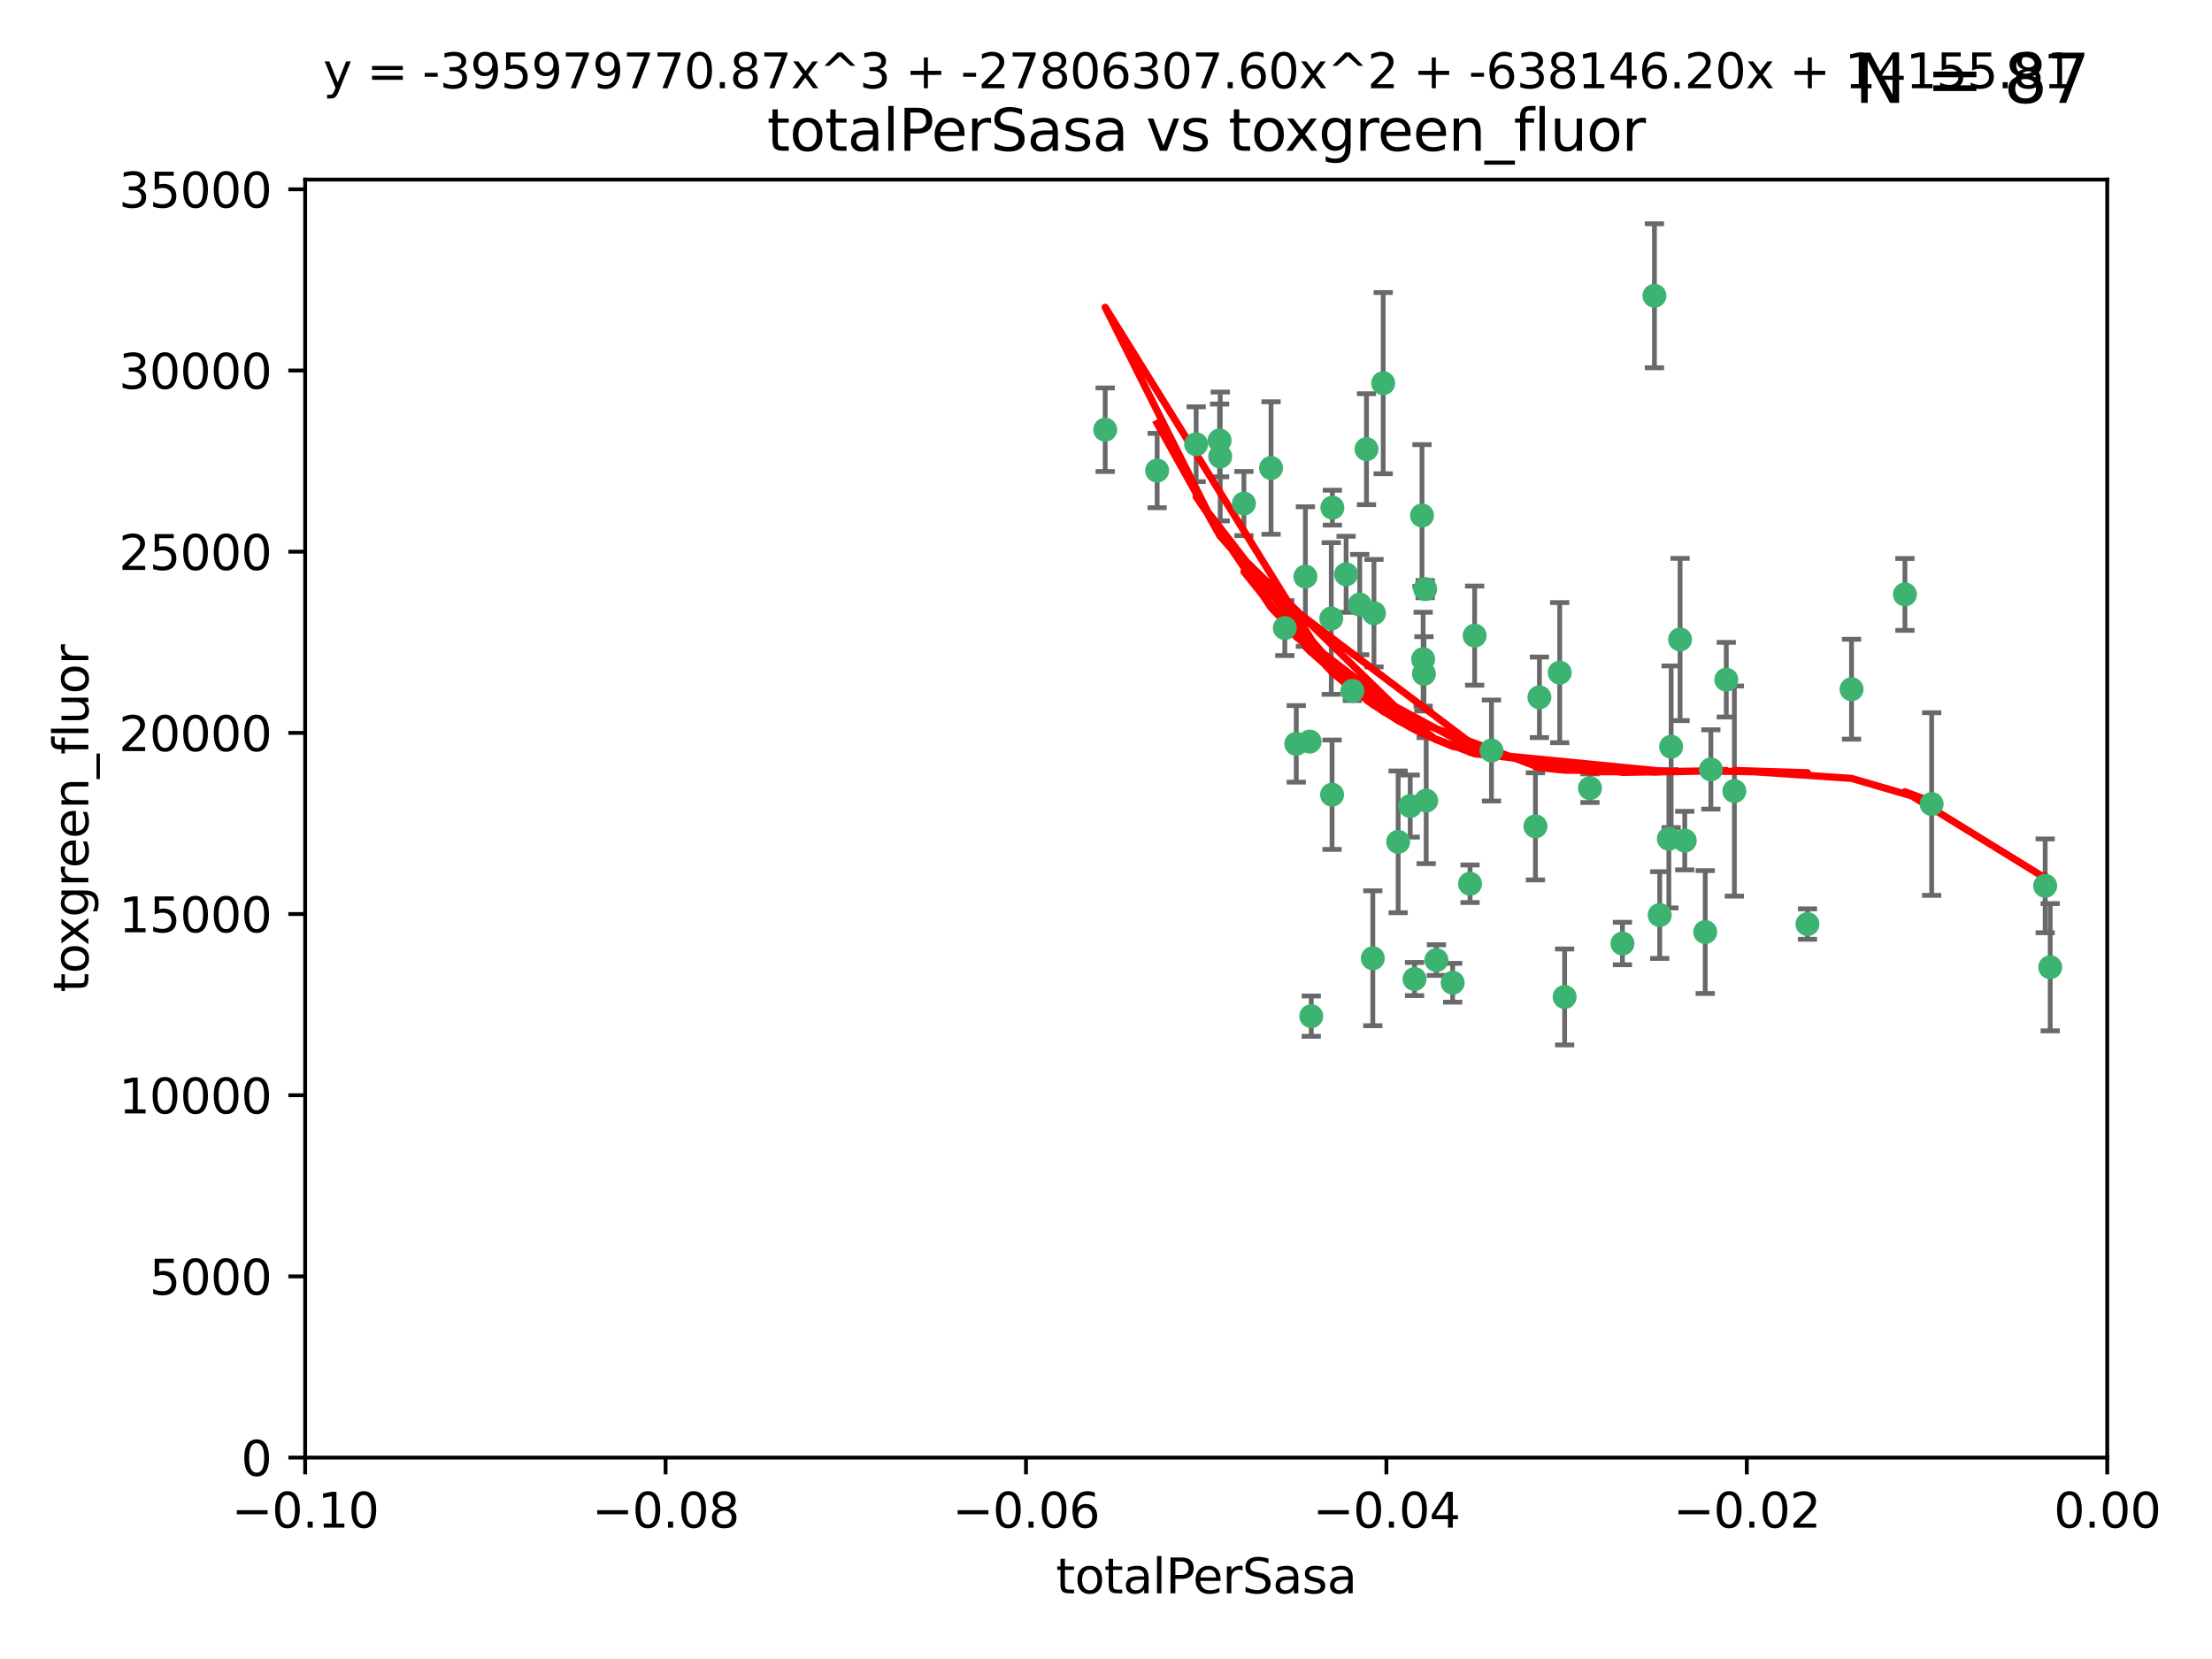 <?xml version="1.0" encoding="utf-8" standalone="no"?>
<!DOCTYPE svg PUBLIC "-//W3C//DTD SVG 1.1//EN"
  "http://www.w3.org/Graphics/SVG/1.1/DTD/svg11.dtd">
<svg xmlns:xlink="http://www.w3.org/1999/xlink" width="460.8pt" height="345.6pt" viewBox="0 0 460.8 345.6" xmlns="http://www.w3.org/2000/svg" version="1.1">
 <defs>
  <style type="text/css">*{stroke-linejoin: round; stroke-linecap: butt}</style>
 </defs>
 <g id="figure_1">
  <g id="patch_1">
   <path d="M 0 345.6 
L 460.8 345.6 
L 460.8 0 
L 0 0 
z
" style="fill: #ffffff"/>
  </g>
  <g id="axes_1">
   <g id="patch_2">
    <path d="M 63.571 303.64 
L 438.975 303.64 
L 438.975 37.411 
L 63.571 37.411 
z
" style="fill: #ffffff"/>
   </g>
   <g id="PathCollection_1">
    <defs>
     <path id="m2a0dd69380" d="M 0 1.118 
C 0.297 1.118 0.581 1 0.791 0.791 
C 1 0.581 1.118 0.297 1.118 0 
C 1.118 -0.297 1 -0.581 0.791 -0.791 
C 0.581 -1 0.297 -1.118 0 -1.118 
C -0.297 -1.118 -0.581 -1 -0.791 -0.791 
C -1 -0.581 -1.118 -0.297 -1.118 0 
C -1.118 0.297 -1 0.581 -0.791 0.791 
C -0.581 1 -0.297 1.118 0 1.118 
z
" style="stroke: #3cb371"/>
    </defs>
    <g clip-path="url(#pec5d170baa)">
     <use xlink:href="#m2a0dd69380" x="241.055" y="98.026" style="fill: #3cb371; stroke: #3cb371"/>
     <use xlink:href="#m2a0dd69380" x="254.195" y="95.094" style="fill: #3cb371; stroke: #3cb371"/>
     <use xlink:href="#m2a0dd69380" x="230.231" y="89.516" style="fill: #3cb371; stroke: #3cb371"/>
     <use xlink:href="#m2a0dd69380" x="277.33" y="128.839" style="fill: #3cb371; stroke: #3cb371"/>
     <use xlink:href="#m2a0dd69380" x="296.465" y="137.321" style="fill: #3cb371; stroke: #3cb371"/>
     <use xlink:href="#m2a0dd69380" x="254.064" y="91.754" style="fill: #3cb371; stroke: #3cb371"/>
     <use xlink:href="#m2a0dd69380" x="283.258" y="125.947" style="fill: #3cb371; stroke: #3cb371"/>
     <use xlink:href="#m2a0dd69380" x="272.826" y="154.483" style="fill: #3cb371; stroke: #3cb371"/>
     <use xlink:href="#m2a0dd69380" x="296.232" y="107.386" style="fill: #3cb371; stroke: #3cb371"/>
     <use xlink:href="#m2a0dd69380" x="280.418" y="119.635" style="fill: #3cb371; stroke: #3cb371"/>
     <use xlink:href="#m2a0dd69380" x="288.148" y="79.819" style="fill: #3cb371; stroke: #3cb371"/>
     <use xlink:href="#m2a0dd69380" x="296.891" y="122.72" style="fill: #3cb371; stroke: #3cb371"/>
     <use xlink:href="#m2a0dd69380" x="294.679" y="203.953" style="fill: #3cb371; stroke: #3cb371"/>
     <use xlink:href="#m2a0dd69380" x="270.035" y="154.954" style="fill: #3cb371; stroke: #3cb371"/>
     <use xlink:href="#m2a0dd69380" x="259.128" y="104.896" style="fill: #3cb371; stroke: #3cb371"/>
     <use xlink:href="#m2a0dd69380" x="310.702" y="156.348" style="fill: #3cb371; stroke: #3cb371"/>
     <use xlink:href="#m2a0dd69380" x="277.556" y="105.756" style="fill: #3cb371; stroke: #3cb371"/>
     <use xlink:href="#m2a0dd69380" x="264.783" y="97.498" style="fill: #3cb371; stroke: #3cb371"/>
     <use xlink:href="#m2a0dd69380" x="249.18" y="92.545" style="fill: #3cb371; stroke: #3cb371"/>
     <use xlink:href="#m2a0dd69380" x="277.493" y="165.548" style="fill: #3cb371; stroke: #3cb371"/>
     <use xlink:href="#m2a0dd69380" x="281.728" y="143.916" style="fill: #3cb371; stroke: #3cb371"/>
     <use xlink:href="#m2a0dd69380" x="271.942" y="120.108" style="fill: #3cb371; stroke: #3cb371"/>
     <use xlink:href="#m2a0dd69380" x="273.159" y="211.686" style="fill: #3cb371; stroke: #3cb371"/>
     <use xlink:href="#m2a0dd69380" x="299.229" y="200.005" style="fill: #3cb371; stroke: #3cb371"/>
     <use xlink:href="#m2a0dd69380" x="267.65" y="130.84" style="fill: #3cb371; stroke: #3cb371"/>
     <use xlink:href="#m2a0dd69380" x="285.983" y="199.62" style="fill: #3cb371; stroke: #3cb371"/>
     <use xlink:href="#m2a0dd69380" x="291.26" y="175.376" style="fill: #3cb371; stroke: #3cb371"/>
     <use xlink:href="#m2a0dd69380" x="296.63" y="140.37" style="fill: #3cb371; stroke: #3cb371"/>
     <use xlink:href="#m2a0dd69380" x="293.774" y="167.916" style="fill: #3cb371; stroke: #3cb371"/>
     <use xlink:href="#m2a0dd69380" x="284.666" y="93.572" style="fill: #3cb371; stroke: #3cb371"/>
     <use xlink:href="#m2a0dd69380" x="286.223" y="127.738" style="fill: #3cb371; stroke: #3cb371"/>
     <use xlink:href="#m2a0dd69380" x="320.689" y="145.262" style="fill: #3cb371; stroke: #3cb371"/>
     <use xlink:href="#m2a0dd69380" x="324.917" y="140.122" style="fill: #3cb371; stroke: #3cb371"/>
     <use xlink:href="#m2a0dd69380" x="344.65" y="61.614" style="fill: #3cb371; stroke: #3cb371"/>
     <use xlink:href="#m2a0dd69380" x="345.749" y="190.622" style="fill: #3cb371; stroke: #3cb371"/>
     <use xlink:href="#m2a0dd69380" x="307.195" y="132.411" style="fill: #3cb371; stroke: #3cb371"/>
     <use xlink:href="#m2a0dd69380" x="297.102" y="166.79" style="fill: #3cb371; stroke: #3cb371"/>
     <use xlink:href="#m2a0dd69380" x="302.616" y="204.723" style="fill: #3cb371; stroke: #3cb371"/>
     <use xlink:href="#m2a0dd69380" x="331.219" y="164.19" style="fill: #3cb371; stroke: #3cb371"/>
     <use xlink:href="#m2a0dd69380" x="348.13" y="155.561" style="fill: #3cb371; stroke: #3cb371"/>
     <use xlink:href="#m2a0dd69380" x="319.86" y="172.143" style="fill: #3cb371; stroke: #3cb371"/>
     <use xlink:href="#m2a0dd69380" x="325.941" y="207.684" style="fill: #3cb371; stroke: #3cb371"/>
     <use xlink:href="#m2a0dd69380" x="349.991" y="133.213" style="fill: #3cb371; stroke: #3cb371"/>
     <use xlink:href="#m2a0dd69380" x="356.402" y="160.289" style="fill: #3cb371; stroke: #3cb371"/>
     <use xlink:href="#m2a0dd69380" x="337.988" y="196.552" style="fill: #3cb371; stroke: #3cb371"/>
     <use xlink:href="#m2a0dd69380" x="306.235" y="184.103" style="fill: #3cb371; stroke: #3cb371"/>
     <use xlink:href="#m2a0dd69380" x="347.654" y="174.728" style="fill: #3cb371; stroke: #3cb371"/>
     <use xlink:href="#m2a0dd69380" x="359.619" y="141.593" style="fill: #3cb371; stroke: #3cb371"/>
     <use xlink:href="#m2a0dd69380" x="350.965" y="175.112" style="fill: #3cb371; stroke: #3cb371"/>
     <use xlink:href="#m2a0dd69380" x="355.23" y="194.16" style="fill: #3cb371; stroke: #3cb371"/>
     <use xlink:href="#m2a0dd69380" x="376.526" y="192.502" style="fill: #3cb371; stroke: #3cb371"/>
     <use xlink:href="#m2a0dd69380" x="361.301" y="164.794" style="fill: #3cb371; stroke: #3cb371"/>
     <use xlink:href="#m2a0dd69380" x="385.708" y="143.576" style="fill: #3cb371; stroke: #3cb371"/>
     <use xlink:href="#m2a0dd69380" x="402.401" y="167.495" style="fill: #3cb371; stroke: #3cb371"/>
     <use xlink:href="#m2a0dd69380" x="396.83" y="123.828" style="fill: #3cb371; stroke: #3cb371"/>
     <use xlink:href="#m2a0dd69380" x="427.094" y="201.488" style="fill: #3cb371; stroke: #3cb371"/>
     <use xlink:href="#m2a0dd69380" x="426.049" y="184.534" style="fill: #3cb371; stroke: #3cb371"/>
    </g>
   </g>
   <g id="matplotlib.axis_1">
    <g id="xtick_1">
     <g id="line2d_1">
      <defs>
       <path id="m9adbfebfef" d="M 0 0 
L 0 3.5 
" style="stroke: #000000; stroke-width: 0.8"/>
      </defs>
      <g>
       <use xlink:href="#m9adbfebfef" x="63.571" y="303.64" style="stroke: #000000; stroke-width: 0.8"/>
      </g>
     </g>
     <g id="text_1">
      <!-- −0.10 -->
      <g transform="translate(48.249 318.238)scale(0.1 -0.1)">
       <defs>
        <path id="DejaVuSans-2212" d="M 678 2272 
L 4684 2272 
L 4684 1741 
L 678 1741 
L 678 2272 
z
" transform="scale(0.016)"/>
        <path id="DejaVuSans-30" d="M 2034 4250 
Q 1547 4250 1301 3770 
Q 1056 3291 1056 2328 
Q 1056 1369 1301 889 
Q 1547 409 2034 409 
Q 2525 409 2770 889 
Q 3016 1369 3016 2328 
Q 3016 3291 2770 3770 
Q 2525 4250 2034 4250 
z
M 2034 4750 
Q 2819 4750 3233 4129 
Q 3647 3509 3647 2328 
Q 3647 1150 3233 529 
Q 2819 -91 2034 -91 
Q 1250 -91 836 529 
Q 422 1150 422 2328 
Q 422 3509 836 4129 
Q 1250 4750 2034 4750 
z
" transform="scale(0.016)"/>
        <path id="DejaVuSans-2e" d="M 684 794 
L 1344 794 
L 1344 0 
L 684 0 
L 684 794 
z
" transform="scale(0.016)"/>
        <path id="DejaVuSans-31" d="M 794 531 
L 1825 531 
L 1825 4091 
L 703 3866 
L 703 4441 
L 1819 4666 
L 2450 4666 
L 2450 531 
L 3481 531 
L 3481 0 
L 794 0 
L 794 531 
z
" transform="scale(0.016)"/>
       </defs>
       <use xlink:href="#DejaVuSans-2212"/>
       <use xlink:href="#DejaVuSans-30" x="83.789"/>
       <use xlink:href="#DejaVuSans-2e" x="147.412"/>
       <use xlink:href="#DejaVuSans-31" x="179.199"/>
       <use xlink:href="#DejaVuSans-30" x="242.822"/>
      </g>
     </g>
    </g>
    <g id="xtick_2">
     <g id="line2d_2">
      <g>
       <use xlink:href="#m9adbfebfef" x="138.652" y="303.64" style="stroke: #000000; stroke-width: 0.8"/>
      </g>
     </g>
     <g id="text_2">
      <!-- −0.08 -->
      <g transform="translate(123.329 318.238)scale(0.1 -0.1)">
       <defs>
        <path id="DejaVuSans-38" d="M 2034 2216 
Q 1584 2216 1326 1975 
Q 1069 1734 1069 1313 
Q 1069 891 1326 650 
Q 1584 409 2034 409 
Q 2484 409 2743 651 
Q 3003 894 3003 1313 
Q 3003 1734 2745 1975 
Q 2488 2216 2034 2216 
z
M 1403 2484 
Q 997 2584 770 2862 
Q 544 3141 544 3541 
Q 544 4100 942 4425 
Q 1341 4750 2034 4750 
Q 2731 4750 3128 4425 
Q 3525 4100 3525 3541 
Q 3525 3141 3298 2862 
Q 3072 2584 2669 2484 
Q 3125 2378 3379 2068 
Q 3634 1759 3634 1313 
Q 3634 634 3220 271 
Q 2806 -91 2034 -91 
Q 1263 -91 848 271 
Q 434 634 434 1313 
Q 434 1759 690 2068 
Q 947 2378 1403 2484 
z
M 1172 3481 
Q 1172 3119 1398 2916 
Q 1625 2713 2034 2713 
Q 2441 2713 2670 2916 
Q 2900 3119 2900 3481 
Q 2900 3844 2670 4047 
Q 2441 4250 2034 4250 
Q 1625 4250 1398 4047 
Q 1172 3844 1172 3481 
z
" transform="scale(0.016)"/>
       </defs>
       <use xlink:href="#DejaVuSans-2212"/>
       <use xlink:href="#DejaVuSans-30" x="83.789"/>
       <use xlink:href="#DejaVuSans-2e" x="147.412"/>
       <use xlink:href="#DejaVuSans-30" x="179.199"/>
       <use xlink:href="#DejaVuSans-38" x="242.822"/>
      </g>
     </g>
    </g>
    <g id="xtick_3">
     <g id="line2d_3">
      <g>
       <use xlink:href="#m9adbfebfef" x="213.733" y="303.64" style="stroke: #000000; stroke-width: 0.8"/>
      </g>
     </g>
     <g id="text_3">
      <!-- −0.06 -->
      <g transform="translate(198.41 318.238)scale(0.1 -0.1)">
       <defs>
        <path id="DejaVuSans-36" d="M 2113 2584 
Q 1688 2584 1439 2293 
Q 1191 2003 1191 1497 
Q 1191 994 1439 701 
Q 1688 409 2113 409 
Q 2538 409 2786 701 
Q 3034 994 3034 1497 
Q 3034 2003 2786 2293 
Q 2538 2584 2113 2584 
z
M 3366 4563 
L 3366 3988 
Q 3128 4100 2886 4159 
Q 2644 4219 2406 4219 
Q 1781 4219 1451 3797 
Q 1122 3375 1075 2522 
Q 1259 2794 1537 2939 
Q 1816 3084 2150 3084 
Q 2853 3084 3261 2657 
Q 3669 2231 3669 1497 
Q 3669 778 3244 343 
Q 2819 -91 2113 -91 
Q 1303 -91 875 529 
Q 447 1150 447 2328 
Q 447 3434 972 4092 
Q 1497 4750 2381 4750 
Q 2619 4750 2861 4703 
Q 3103 4656 3366 4563 
z
" transform="scale(0.016)"/>
       </defs>
       <use xlink:href="#DejaVuSans-2212"/>
       <use xlink:href="#DejaVuSans-30" x="83.789"/>
       <use xlink:href="#DejaVuSans-2e" x="147.412"/>
       <use xlink:href="#DejaVuSans-30" x="179.199"/>
       <use xlink:href="#DejaVuSans-36" x="242.822"/>
      </g>
     </g>
    </g>
    <g id="xtick_4">
     <g id="line2d_4">
      <g>
       <use xlink:href="#m9adbfebfef" x="288.813" y="303.64" style="stroke: #000000; stroke-width: 0.8"/>
      </g>
     </g>
     <g id="text_4">
      <!-- −0.04 -->
      <g transform="translate(273.491 318.238)scale(0.1 -0.1)">
       <defs>
        <path id="DejaVuSans-34" d="M 2419 4116 
L 825 1625 
L 2419 1625 
L 2419 4116 
z
M 2253 4666 
L 3047 4666 
L 3047 1625 
L 3713 1625 
L 3713 1100 
L 3047 1100 
L 3047 0 
L 2419 0 
L 2419 1100 
L 313 1100 
L 313 1709 
L 2253 4666 
z
" transform="scale(0.016)"/>
       </defs>
       <use xlink:href="#DejaVuSans-2212"/>
       <use xlink:href="#DejaVuSans-30" x="83.789"/>
       <use xlink:href="#DejaVuSans-2e" x="147.412"/>
       <use xlink:href="#DejaVuSans-30" x="179.199"/>
       <use xlink:href="#DejaVuSans-34" x="242.822"/>
      </g>
     </g>
    </g>
    <g id="xtick_5">
     <g id="line2d_5">
      <g>
       <use xlink:href="#m9adbfebfef" x="363.894" y="303.64" style="stroke: #000000; stroke-width: 0.8"/>
      </g>
     </g>
     <g id="text_5">
      <!-- −0.02 -->
      <g transform="translate(348.572 318.238)scale(0.1 -0.1)">
       <defs>
        <path id="DejaVuSans-32" d="M 1228 531 
L 3431 531 
L 3431 0 
L 469 0 
L 469 531 
Q 828 903 1448 1529 
Q 2069 2156 2228 2338 
Q 2531 2678 2651 2914 
Q 2772 3150 2772 3378 
Q 2772 3750 2511 3984 
Q 2250 4219 1831 4219 
Q 1534 4219 1204 4116 
Q 875 4013 500 3803 
L 500 4441 
Q 881 4594 1212 4672 
Q 1544 4750 1819 4750 
Q 2544 4750 2975 4387 
Q 3406 4025 3406 3419 
Q 3406 3131 3298 2873 
Q 3191 2616 2906 2266 
Q 2828 2175 2409 1742 
Q 1991 1309 1228 531 
z
" transform="scale(0.016)"/>
       </defs>
       <use xlink:href="#DejaVuSans-2212"/>
       <use xlink:href="#DejaVuSans-30" x="83.789"/>
       <use xlink:href="#DejaVuSans-2e" x="147.412"/>
       <use xlink:href="#DejaVuSans-30" x="179.199"/>
       <use xlink:href="#DejaVuSans-32" x="242.822"/>
      </g>
     </g>
    </g>
    <g id="xtick_6">
     <g id="line2d_6">
      <g>
       <use xlink:href="#m9adbfebfef" x="438.975" y="303.64" style="stroke: #000000; stroke-width: 0.8"/>
      </g>
     </g>
     <g id="text_6">
      <!-- 0.00 -->
      <g transform="translate(427.842 318.238)scale(0.1 -0.1)">
       <use xlink:href="#DejaVuSans-30"/>
       <use xlink:href="#DejaVuSans-2e" x="63.623"/>
       <use xlink:href="#DejaVuSans-30" x="95.41"/>
       <use xlink:href="#DejaVuSans-30" x="159.033"/>
      </g>
     </g>
    </g>
    <g id="text_7">
     <!-- totalPerSasa -->
     <g transform="translate(219.968 331.917)scale(0.1 -0.1)">
      <defs>
       <path id="DejaVuSans-74" d="M 1172 4494 
L 1172 3500 
L 2356 3500 
L 2356 3053 
L 1172 3053 
L 1172 1153 
Q 1172 725 1289 603 
Q 1406 481 1766 481 
L 2356 481 
L 2356 0 
L 1766 0 
Q 1100 0 847 248 
Q 594 497 594 1153 
L 594 3053 
L 172 3053 
L 172 3500 
L 594 3500 
L 594 4494 
L 1172 4494 
z
" transform="scale(0.016)"/>
       <path id="DejaVuSans-6f" d="M 1959 3097 
Q 1497 3097 1228 2736 
Q 959 2375 959 1747 
Q 959 1119 1226 758 
Q 1494 397 1959 397 
Q 2419 397 2687 759 
Q 2956 1122 2956 1747 
Q 2956 2369 2687 2733 
Q 2419 3097 1959 3097 
z
M 1959 3584 
Q 2709 3584 3137 3096 
Q 3566 2609 3566 1747 
Q 3566 888 3137 398 
Q 2709 -91 1959 -91 
Q 1206 -91 779 398 
Q 353 888 353 1747 
Q 353 2609 779 3096 
Q 1206 3584 1959 3584 
z
" transform="scale(0.016)"/>
       <path id="DejaVuSans-61" d="M 2194 1759 
Q 1497 1759 1228 1600 
Q 959 1441 959 1056 
Q 959 750 1161 570 
Q 1363 391 1709 391 
Q 2188 391 2477 730 
Q 2766 1069 2766 1631 
L 2766 1759 
L 2194 1759 
z
M 3341 1997 
L 3341 0 
L 2766 0 
L 2766 531 
Q 2569 213 2275 61 
Q 1981 -91 1556 -91 
Q 1019 -91 701 211 
Q 384 513 384 1019 
Q 384 1609 779 1909 
Q 1175 2209 1959 2209 
L 2766 2209 
L 2766 2266 
Q 2766 2663 2505 2880 
Q 2244 3097 1772 3097 
Q 1472 3097 1187 3025 
Q 903 2953 641 2809 
L 641 3341 
Q 956 3463 1253 3523 
Q 1550 3584 1831 3584 
Q 2591 3584 2966 3190 
Q 3341 2797 3341 1997 
z
" transform="scale(0.016)"/>
       <path id="DejaVuSans-6c" d="M 603 4863 
L 1178 4863 
L 1178 0 
L 603 0 
L 603 4863 
z
" transform="scale(0.016)"/>
       <path id="DejaVuSans-50" d="M 1259 4147 
L 1259 2394 
L 2053 2394 
Q 2494 2394 2734 2622 
Q 2975 2850 2975 3272 
Q 2975 3691 2734 3919 
Q 2494 4147 2053 4147 
L 1259 4147 
z
M 628 4666 
L 2053 4666 
Q 2838 4666 3239 4311 
Q 3641 3956 3641 3272 
Q 3641 2581 3239 2228 
Q 2838 1875 2053 1875 
L 1259 1875 
L 1259 0 
L 628 0 
L 628 4666 
z
" transform="scale(0.016)"/>
       <path id="DejaVuSans-65" d="M 3597 1894 
L 3597 1613 
L 953 1613 
Q 991 1019 1311 708 
Q 1631 397 2203 397 
Q 2534 397 2845 478 
Q 3156 559 3463 722 
L 3463 178 
Q 3153 47 2828 -22 
Q 2503 -91 2169 -91 
Q 1331 -91 842 396 
Q 353 884 353 1716 
Q 353 2575 817 3079 
Q 1281 3584 2069 3584 
Q 2775 3584 3186 3129 
Q 3597 2675 3597 1894 
z
M 3022 2063 
Q 3016 2534 2758 2815 
Q 2500 3097 2075 3097 
Q 1594 3097 1305 2825 
Q 1016 2553 972 2059 
L 3022 2063 
z
" transform="scale(0.016)"/>
       <path id="DejaVuSans-72" d="M 2631 2963 
Q 2534 3019 2420 3045 
Q 2306 3072 2169 3072 
Q 1681 3072 1420 2755 
Q 1159 2438 1159 1844 
L 1159 0 
L 581 0 
L 581 3500 
L 1159 3500 
L 1159 2956 
Q 1341 3275 1631 3429 
Q 1922 3584 2338 3584 
Q 2397 3584 2469 3576 
Q 2541 3569 2628 3553 
L 2631 2963 
z
" transform="scale(0.016)"/>
       <path id="DejaVuSans-53" d="M 3425 4513 
L 3425 3897 
Q 3066 4069 2747 4153 
Q 2428 4238 2131 4238 
Q 1616 4238 1336 4038 
Q 1056 3838 1056 3469 
Q 1056 3159 1242 3001 
Q 1428 2844 1947 2747 
L 2328 2669 
Q 3034 2534 3370 2195 
Q 3706 1856 3706 1288 
Q 3706 609 3251 259 
Q 2797 -91 1919 -91 
Q 1588 -91 1214 -16 
Q 841 59 441 206 
L 441 856 
Q 825 641 1194 531 
Q 1563 422 1919 422 
Q 2459 422 2753 634 
Q 3047 847 3047 1241 
Q 3047 1584 2836 1778 
Q 2625 1972 2144 2069 
L 1759 2144 
Q 1053 2284 737 2584 
Q 422 2884 422 3419 
Q 422 4038 858 4394 
Q 1294 4750 2059 4750 
Q 2388 4750 2728 4690 
Q 3069 4631 3425 4513 
z
" transform="scale(0.016)"/>
       <path id="DejaVuSans-73" d="M 2834 3397 
L 2834 2853 
Q 2591 2978 2328 3040 
Q 2066 3103 1784 3103 
Q 1356 3103 1142 2972 
Q 928 2841 928 2578 
Q 928 2378 1081 2264 
Q 1234 2150 1697 2047 
L 1894 2003 
Q 2506 1872 2764 1633 
Q 3022 1394 3022 966 
Q 3022 478 2636 193 
Q 2250 -91 1575 -91 
Q 1294 -91 989 -36 
Q 684 19 347 128 
L 347 722 
Q 666 556 975 473 
Q 1284 391 1588 391 
Q 1994 391 2212 530 
Q 2431 669 2431 922 
Q 2431 1156 2273 1281 
Q 2116 1406 1581 1522 
L 1381 1569 
Q 847 1681 609 1914 
Q 372 2147 372 2553 
Q 372 3047 722 3315 
Q 1072 3584 1716 3584 
Q 2034 3584 2315 3537 
Q 2597 3491 2834 3397 
z
" transform="scale(0.016)"/>
      </defs>
      <use xlink:href="#DejaVuSans-74"/>
      <use xlink:href="#DejaVuSans-6f" x="39.209"/>
      <use xlink:href="#DejaVuSans-74" x="100.391"/>
      <use xlink:href="#DejaVuSans-61" x="139.6"/>
      <use xlink:href="#DejaVuSans-6c" x="200.879"/>
      <use xlink:href="#DejaVuSans-50" x="228.662"/>
      <use xlink:href="#DejaVuSans-65" x="285.34"/>
      <use xlink:href="#DejaVuSans-72" x="346.863"/>
      <use xlink:href="#DejaVuSans-53" x="387.977"/>
      <use xlink:href="#DejaVuSans-61" x="451.453"/>
      <use xlink:href="#DejaVuSans-73" x="512.732"/>
      <use xlink:href="#DejaVuSans-61" x="564.832"/>
     </g>
    </g>
   </g>
   <g id="matplotlib.axis_2">
    <g id="ytick_1">
     <g id="line2d_7">
      <defs>
       <path id="m2208b1df83" d="M 0 0 
L -3.5 0 
" style="stroke: #000000; stroke-width: 0.8"/>
      </defs>
      <g>
       <use xlink:href="#m2208b1df83" x="63.571" y="303.64" style="stroke: #000000; stroke-width: 0.8"/>
      </g>
     </g>
     <g id="text_8">
      <!-- 0 -->
      <g transform="translate(50.209 307.439)scale(0.1 -0.1)">
       <use xlink:href="#DejaVuSans-30"/>
      </g>
     </g>
    </g>
    <g id="ytick_2">
     <g id="line2d_8">
      <g>
       <use xlink:href="#m2208b1df83" x="63.571" y="265.897" style="stroke: #000000; stroke-width: 0.8"/>
      </g>
     </g>
     <g id="text_9">
      <!-- 5000 -->
      <g transform="translate(31.121 269.696)scale(0.1 -0.1)">
       <defs>
        <path id="DejaVuSans-35" d="M 691 4666 
L 3169 4666 
L 3169 4134 
L 1269 4134 
L 1269 2991 
Q 1406 3038 1543 3061 
Q 1681 3084 1819 3084 
Q 2600 3084 3056 2656 
Q 3513 2228 3513 1497 
Q 3513 744 3044 326 
Q 2575 -91 1722 -91 
Q 1428 -91 1123 -41 
Q 819 9 494 109 
L 494 744 
Q 775 591 1075 516 
Q 1375 441 1709 441 
Q 2250 441 2565 725 
Q 2881 1009 2881 1497 
Q 2881 1984 2565 2268 
Q 2250 2553 1709 2553 
Q 1456 2553 1204 2497 
Q 953 2441 691 2322 
L 691 4666 
z
" transform="scale(0.016)"/>
       </defs>
       <use xlink:href="#DejaVuSans-35"/>
       <use xlink:href="#DejaVuSans-30" x="63.623"/>
       <use xlink:href="#DejaVuSans-30" x="127.246"/>
       <use xlink:href="#DejaVuSans-30" x="190.869"/>
      </g>
     </g>
    </g>
    <g id="ytick_3">
     <g id="line2d_9">
      <g>
       <use xlink:href="#m2208b1df83" x="63.571" y="228.154" style="stroke: #000000; stroke-width: 0.8"/>
      </g>
     </g>
     <g id="text_10">
      <!-- 10000 -->
      <g transform="translate(24.759 231.953)scale(0.1 -0.1)">
       <use xlink:href="#DejaVuSans-31"/>
       <use xlink:href="#DejaVuSans-30" x="63.623"/>
       <use xlink:href="#DejaVuSans-30" x="127.246"/>
       <use xlink:href="#DejaVuSans-30" x="190.869"/>
       <use xlink:href="#DejaVuSans-30" x="254.492"/>
      </g>
     </g>
    </g>
    <g id="ytick_4">
     <g id="line2d_10">
      <g>
       <use xlink:href="#m2208b1df83" x="63.571" y="190.411" style="stroke: #000000; stroke-width: 0.8"/>
      </g>
     </g>
     <g id="text_11">
      <!-- 15000 -->
      <g transform="translate(24.759 194.21)scale(0.1 -0.1)">
       <use xlink:href="#DejaVuSans-31"/>
       <use xlink:href="#DejaVuSans-35" x="63.623"/>
       <use xlink:href="#DejaVuSans-30" x="127.246"/>
       <use xlink:href="#DejaVuSans-30" x="190.869"/>
       <use xlink:href="#DejaVuSans-30" x="254.492"/>
      </g>
     </g>
    </g>
    <g id="ytick_5">
     <g id="line2d_11">
      <g>
       <use xlink:href="#m2208b1df83" x="63.571" y="152.668" style="stroke: #000000; stroke-width: 0.8"/>
      </g>
     </g>
     <g id="text_12">
      <!-- 20000 -->
      <g transform="translate(24.759 156.467)scale(0.1 -0.1)">
       <use xlink:href="#DejaVuSans-32"/>
       <use xlink:href="#DejaVuSans-30" x="63.623"/>
       <use xlink:href="#DejaVuSans-30" x="127.246"/>
       <use xlink:href="#DejaVuSans-30" x="190.869"/>
       <use xlink:href="#DejaVuSans-30" x="254.492"/>
      </g>
     </g>
    </g>
    <g id="ytick_6">
     <g id="line2d_12">
      <g>
       <use xlink:href="#m2208b1df83" x="63.571" y="114.925" style="stroke: #000000; stroke-width: 0.8"/>
      </g>
     </g>
     <g id="text_13">
      <!-- 25000 -->
      <g transform="translate(24.759 118.724)scale(0.1 -0.1)">
       <use xlink:href="#DejaVuSans-32"/>
       <use xlink:href="#DejaVuSans-35" x="63.623"/>
       <use xlink:href="#DejaVuSans-30" x="127.246"/>
       <use xlink:href="#DejaVuSans-30" x="190.869"/>
       <use xlink:href="#DejaVuSans-30" x="254.492"/>
      </g>
     </g>
    </g>
    <g id="ytick_7">
     <g id="line2d_13">
      <g>
       <use xlink:href="#m2208b1df83" x="63.571" y="77.181" style="stroke: #000000; stroke-width: 0.8"/>
      </g>
     </g>
     <g id="text_14">
      <!-- 30000 -->
      <g transform="translate(24.759 80.981)scale(0.1 -0.1)">
       <defs>
        <path id="DejaVuSans-33" d="M 2597 2516 
Q 3050 2419 3304 2112 
Q 3559 1806 3559 1356 
Q 3559 666 3084 287 
Q 2609 -91 1734 -91 
Q 1441 -91 1130 -33 
Q 819 25 488 141 
L 488 750 
Q 750 597 1062 519 
Q 1375 441 1716 441 
Q 2309 441 2620 675 
Q 2931 909 2931 1356 
Q 2931 1769 2642 2001 
Q 2353 2234 1838 2234 
L 1294 2234 
L 1294 2753 
L 1863 2753 
Q 2328 2753 2575 2939 
Q 2822 3125 2822 3475 
Q 2822 3834 2567 4026 
Q 2313 4219 1838 4219 
Q 1578 4219 1281 4162 
Q 984 4106 628 3988 
L 628 4550 
Q 988 4650 1302 4700 
Q 1616 4750 1894 4750 
Q 2613 4750 3031 4423 
Q 3450 4097 3450 3541 
Q 3450 3153 3228 2886 
Q 3006 2619 2597 2516 
z
" transform="scale(0.016)"/>
       </defs>
       <use xlink:href="#DejaVuSans-33"/>
       <use xlink:href="#DejaVuSans-30" x="63.623"/>
       <use xlink:href="#DejaVuSans-30" x="127.246"/>
       <use xlink:href="#DejaVuSans-30" x="190.869"/>
       <use xlink:href="#DejaVuSans-30" x="254.492"/>
      </g>
     </g>
    </g>
    <g id="ytick_8">
     <g id="line2d_14">
      <g>
       <use xlink:href="#m2208b1df83" x="63.571" y="39.438" style="stroke: #000000; stroke-width: 0.8"/>
      </g>
     </g>
     <g id="text_15">
      <!-- 35000 -->
      <g transform="translate(24.759 43.238)scale(0.1 -0.1)">
       <use xlink:href="#DejaVuSans-33"/>
       <use xlink:href="#DejaVuSans-35" x="63.623"/>
       <use xlink:href="#DejaVuSans-30" x="127.246"/>
       <use xlink:href="#DejaVuSans-30" x="190.869"/>
       <use xlink:href="#DejaVuSans-30" x="254.492"/>
      </g>
     </g>
    </g>
    <g id="text_16">
     <!-- toxgreen_fluor -->
     <g transform="translate(18.401 206.72)rotate(-90)scale(0.1 -0.1)">
      <defs>
       <path id="DejaVuSans-78" d="M 3513 3500 
L 2247 1797 
L 3578 0 
L 2900 0 
L 1881 1375 
L 863 0 
L 184 0 
L 1544 1831 
L 300 3500 
L 978 3500 
L 1906 2253 
L 2834 3500 
L 3513 3500 
z
" transform="scale(0.016)"/>
       <path id="DejaVuSans-67" d="M 2906 1791 
Q 2906 2416 2648 2759 
Q 2391 3103 1925 3103 
Q 1463 3103 1205 2759 
Q 947 2416 947 1791 
Q 947 1169 1205 825 
Q 1463 481 1925 481 
Q 2391 481 2648 825 
Q 2906 1169 2906 1791 
z
M 3481 434 
Q 3481 -459 3084 -895 
Q 2688 -1331 1869 -1331 
Q 1566 -1331 1297 -1286 
Q 1028 -1241 775 -1147 
L 775 -588 
Q 1028 -725 1275 -790 
Q 1522 -856 1778 -856 
Q 2344 -856 2625 -561 
Q 2906 -266 2906 331 
L 2906 616 
Q 2728 306 2450 153 
Q 2172 0 1784 0 
Q 1141 0 747 490 
Q 353 981 353 1791 
Q 353 2603 747 3093 
Q 1141 3584 1784 3584 
Q 2172 3584 2450 3431 
Q 2728 3278 2906 2969 
L 2906 3500 
L 3481 3500 
L 3481 434 
z
" transform="scale(0.016)"/>
       <path id="DejaVuSans-6e" d="M 3513 2113 
L 3513 0 
L 2938 0 
L 2938 2094 
Q 2938 2591 2744 2837 
Q 2550 3084 2163 3084 
Q 1697 3084 1428 2787 
Q 1159 2491 1159 1978 
L 1159 0 
L 581 0 
L 581 3500 
L 1159 3500 
L 1159 2956 
Q 1366 3272 1645 3428 
Q 1925 3584 2291 3584 
Q 2894 3584 3203 3211 
Q 3513 2838 3513 2113 
z
" transform="scale(0.016)"/>
       <path id="DejaVuSans-5f" d="M 3263 -1063 
L 3263 -1509 
L -63 -1509 
L -63 -1063 
L 3263 -1063 
z
" transform="scale(0.016)"/>
       <path id="DejaVuSans-66" d="M 2375 4863 
L 2375 4384 
L 1825 4384 
Q 1516 4384 1395 4259 
Q 1275 4134 1275 3809 
L 1275 3500 
L 2222 3500 
L 2222 3053 
L 1275 3053 
L 1275 0 
L 697 0 
L 697 3053 
L 147 3053 
L 147 3500 
L 697 3500 
L 697 3744 
Q 697 4328 969 4595 
Q 1241 4863 1831 4863 
L 2375 4863 
z
" transform="scale(0.016)"/>
       <path id="DejaVuSans-75" d="M 544 1381 
L 544 3500 
L 1119 3500 
L 1119 1403 
Q 1119 906 1312 657 
Q 1506 409 1894 409 
Q 2359 409 2629 706 
Q 2900 1003 2900 1516 
L 2900 3500 
L 3475 3500 
L 3475 0 
L 2900 0 
L 2900 538 
Q 2691 219 2414 64 
Q 2138 -91 1772 -91 
Q 1169 -91 856 284 
Q 544 659 544 1381 
z
M 1991 3584 
L 1991 3584 
z
" transform="scale(0.016)"/>
      </defs>
      <use xlink:href="#DejaVuSans-74"/>
      <use xlink:href="#DejaVuSans-6f" x="39.209"/>
      <use xlink:href="#DejaVuSans-78" x="97.266"/>
      <use xlink:href="#DejaVuSans-67" x="156.445"/>
      <use xlink:href="#DejaVuSans-72" x="219.922"/>
      <use xlink:href="#DejaVuSans-65" x="258.785"/>
      <use xlink:href="#DejaVuSans-65" x="320.309"/>
      <use xlink:href="#DejaVuSans-6e" x="381.832"/>
      <use xlink:href="#DejaVuSans-5f" x="445.211"/>
      <use xlink:href="#DejaVuSans-66" x="495.211"/>
      <use xlink:href="#DejaVuSans-6c" x="530.416"/>
      <use xlink:href="#DejaVuSans-75" x="558.199"/>
      <use xlink:href="#DejaVuSans-6f" x="621.578"/>
      <use xlink:href="#DejaVuSans-72" x="682.76"/>
     </g>
    </g>
   </g>
   <g id="LineCollection_1">
    <path d="M 241.055 105.772 
L 241.055 90.281 
" clip-path="url(#pec5d170baa)" style="fill: none; stroke: #696969"/>
    <path d="M 254.195 108.514 
L 254.195 81.675 
" clip-path="url(#pec5d170baa)" style="fill: none; stroke: #696969"/>
    <path d="M 230.231 98.217 
L 230.231 80.815 
" clip-path="url(#pec5d170baa)" style="fill: none; stroke: #696969"/>
    <path d="M 277.33 144.637 
L 277.33 113.041 
" clip-path="url(#pec5d170baa)" style="fill: none; stroke: #696969"/>
    <path d="M 296.465 147.102 
L 296.465 127.541 
" clip-path="url(#pec5d170baa)" style="fill: none; stroke: #696969"/>
    <path d="M 254.064 99.334 
L 254.064 84.174 
" clip-path="url(#pec5d170baa)" style="fill: none; stroke: #696969"/>
    <path d="M 283.258 136.397 
L 283.258 115.497 
" clip-path="url(#pec5d170baa)" style="fill: none; stroke: #696969"/>
    <path d="M 272.826 155.048 
L 272.826 153.918 
" clip-path="url(#pec5d170baa)" style="fill: none; stroke: #696969"/>
    <path d="M 296.232 122.155 
L 296.232 92.617 
" clip-path="url(#pec5d170baa)" style="fill: none; stroke: #696969"/>
    <path d="M 280.418 127.554 
L 280.418 111.717 
" clip-path="url(#pec5d170baa)" style="fill: none; stroke: #696969"/>
    <path d="M 288.148 98.693 
L 288.148 60.945 
" clip-path="url(#pec5d170baa)" style="fill: none; stroke: #696969"/>
    <path d="M 296.891 124.514 
L 296.891 120.926 
" clip-path="url(#pec5d170baa)" style="fill: none; stroke: #696969"/>
    <path d="M 294.679 207.405 
L 294.679 200.501 
" clip-path="url(#pec5d170baa)" style="fill: none; stroke: #696969"/>
    <path d="M 270.035 162.929 
L 270.035 146.979 
" clip-path="url(#pec5d170baa)" style="fill: none; stroke: #696969"/>
    <path d="M 259.128 111.578 
L 259.128 98.214 
" clip-path="url(#pec5d170baa)" style="fill: none; stroke: #696969"/>
    <path d="M 310.702 166.868 
L 310.702 145.829 
" clip-path="url(#pec5d170baa)" style="fill: none; stroke: #696969"/>
    <path d="M 277.556 109.392 
L 277.556 102.12 
" clip-path="url(#pec5d170baa)" style="fill: none; stroke: #696969"/>
    <path d="M 264.783 111.302 
L 264.783 83.693 
" clip-path="url(#pec5d170baa)" style="fill: none; stroke: #696969"/>
    <path d="M 249.18 100.341 
L 249.18 84.749 
" clip-path="url(#pec5d170baa)" style="fill: none; stroke: #696969"/>
    <path d="M 277.493 176.939 
L 277.493 154.157 
" clip-path="url(#pec5d170baa)" style="fill: none; stroke: #696969"/>
    <path d="M 281.728 145.941 
L 281.728 141.891 
" clip-path="url(#pec5d170baa)" style="fill: none; stroke: #696969"/>
    <path d="M 271.942 134.641 
L 271.942 105.576 
" clip-path="url(#pec5d170baa)" style="fill: none; stroke: #696969"/>
    <path d="M 273.159 215.883 
L 273.159 207.488 
" clip-path="url(#pec5d170baa)" style="fill: none; stroke: #696969"/>
    <path d="M 299.229 203.204 
L 299.229 196.806 
" clip-path="url(#pec5d170baa)" style="fill: none; stroke: #696969"/>
    <path d="M 267.65 136.561 
L 267.65 125.12 
" clip-path="url(#pec5d170baa)" style="fill: none; stroke: #696969"/>
    <path d="M 285.983 213.675 
L 285.983 185.565 
" clip-path="url(#pec5d170baa)" style="fill: none; stroke: #696969"/>
    <path d="M 291.26 190.142 
L 291.26 160.609 
" clip-path="url(#pec5d170baa)" style="fill: none; stroke: #696969"/>
    <path d="M 296.63 148.106 
L 296.63 132.634 
" clip-path="url(#pec5d170baa)" style="fill: none; stroke: #696969"/>
    <path d="M 293.774 174.389 
L 293.774 161.444 
" clip-path="url(#pec5d170baa)" style="fill: none; stroke: #696969"/>
    <path d="M 284.666 105.129 
L 284.666 82.016 
" clip-path="url(#pec5d170baa)" style="fill: none; stroke: #696969"/>
    <path d="M 286.223 138.926 
L 286.223 116.549 
" clip-path="url(#pec5d170baa)" style="fill: none; stroke: #696969"/>
    <path d="M 320.689 153.647 
L 320.689 136.877 
" clip-path="url(#pec5d170baa)" style="fill: none; stroke: #696969"/>
    <path d="M 324.917 154.719 
L 324.917 125.526 
" clip-path="url(#pec5d170baa)" style="fill: none; stroke: #696969"/>
    <path d="M 344.65 76.614 
L 344.65 46.614 
" clip-path="url(#pec5d170baa)" style="fill: none; stroke: #696969"/>
    <path d="M 345.749 199.661 
L 345.749 181.584 
" clip-path="url(#pec5d170baa)" style="fill: none; stroke: #696969"/>
    <path d="M 307.195 142.738 
L 307.195 122.084 
" clip-path="url(#pec5d170baa)" style="fill: none; stroke: #696969"/>
    <path d="M 297.102 179.908 
L 297.102 153.671 
" clip-path="url(#pec5d170baa)" style="fill: none; stroke: #696969"/>
    <path d="M 302.616 208.763 
L 302.616 200.682 
" clip-path="url(#pec5d170baa)" style="fill: none; stroke: #696969"/>
    <path d="M 331.219 167.175 
L 331.219 161.206 
" clip-path="url(#pec5d170baa)" style="fill: none; stroke: #696969"/>
    <path d="M 348.13 172.398 
L 348.13 138.724 
" clip-path="url(#pec5d170baa)" style="fill: none; stroke: #696969"/>
    <path d="M 319.86 183.299 
L 319.86 160.986 
" clip-path="url(#pec5d170baa)" style="fill: none; stroke: #696969"/>
    <path d="M 325.941 217.677 
L 325.941 197.69 
" clip-path="url(#pec5d170baa)" style="fill: none; stroke: #696969"/>
    <path d="M 349.991 150.11 
L 349.991 116.316 
" clip-path="url(#pec5d170baa)" style="fill: none; stroke: #696969"/>
    <path d="M 356.402 168.551 
L 356.402 152.026 
" clip-path="url(#pec5d170baa)" style="fill: none; stroke: #696969"/>
    <path d="M 337.988 200.974 
L 337.988 192.13 
" clip-path="url(#pec5d170baa)" style="fill: none; stroke: #696969"/>
    <path d="M 306.235 188.013 
L 306.235 180.192 
" clip-path="url(#pec5d170baa)" style="fill: none; stroke: #696969"/>
    <path d="M 347.654 189.135 
L 347.654 160.322 
" clip-path="url(#pec5d170baa)" style="fill: none; stroke: #696969"/>
    <path d="M 359.619 149.363 
L 359.619 133.823 
" clip-path="url(#pec5d170baa)" style="fill: none; stroke: #696969"/>
    <path d="M 350.965 181.212 
L 350.965 169.013 
" clip-path="url(#pec5d170baa)" style="fill: none; stroke: #696969"/>
    <path d="M 355.23 206.958 
L 355.23 181.362 
" clip-path="url(#pec5d170baa)" style="fill: none; stroke: #696969"/>
    <path d="M 376.526 195.669 
L 376.526 189.335 
" clip-path="url(#pec5d170baa)" style="fill: none; stroke: #696969"/>
    <path d="M 361.301 186.68 
L 361.301 142.908 
" clip-path="url(#pec5d170baa)" style="fill: none; stroke: #696969"/>
    <path d="M 385.708 153.98 
L 385.708 133.171 
" clip-path="url(#pec5d170baa)" style="fill: none; stroke: #696969"/>
    <path d="M 402.401 186.519 
L 402.401 148.47 
" clip-path="url(#pec5d170baa)" style="fill: none; stroke: #696969"/>
    <path d="M 396.83 131.314 
L 396.83 116.343 
" clip-path="url(#pec5d170baa)" style="fill: none; stroke: #696969"/>
    <path d="M 427.094 214.744 
L 427.094 188.233 
" clip-path="url(#pec5d170baa)" style="fill: none; stroke: #696969"/>
    <path d="M 426.049 194.3 
L 426.049 174.769 
" clip-path="url(#pec5d170baa)" style="fill: none; stroke: #696969"/>
   </g>
   <g id="line2d_15">
    <defs>
     <path id="md28e36c2e8" d="M 2 0 
L -2 -0 
" style="stroke: #696969"/>
    </defs>
    <g clip-path="url(#pec5d170baa)">
     <use xlink:href="#md28e36c2e8" x="241.055" y="105.772" style="fill: #696969; stroke: #696969"/>
     <use xlink:href="#md28e36c2e8" x="254.195" y="108.514" style="fill: #696969; stroke: #696969"/>
     <use xlink:href="#md28e36c2e8" x="230.231" y="98.217" style="fill: #696969; stroke: #696969"/>
     <use xlink:href="#md28e36c2e8" x="277.33" y="144.637" style="fill: #696969; stroke: #696969"/>
     <use xlink:href="#md28e36c2e8" x="296.465" y="147.102" style="fill: #696969; stroke: #696969"/>
     <use xlink:href="#md28e36c2e8" x="254.064" y="99.334" style="fill: #696969; stroke: #696969"/>
     <use xlink:href="#md28e36c2e8" x="283.258" y="136.397" style="fill: #696969; stroke: #696969"/>
     <use xlink:href="#md28e36c2e8" x="272.826" y="155.048" style="fill: #696969; stroke: #696969"/>
     <use xlink:href="#md28e36c2e8" x="296.232" y="122.155" style="fill: #696969; stroke: #696969"/>
     <use xlink:href="#md28e36c2e8" x="280.418" y="127.554" style="fill: #696969; stroke: #696969"/>
     <use xlink:href="#md28e36c2e8" x="288.148" y="98.693" style="fill: #696969; stroke: #696969"/>
     <use xlink:href="#md28e36c2e8" x="296.891" y="124.514" style="fill: #696969; stroke: #696969"/>
     <use xlink:href="#md28e36c2e8" x="294.679" y="207.405" style="fill: #696969; stroke: #696969"/>
     <use xlink:href="#md28e36c2e8" x="270.035" y="162.929" style="fill: #696969; stroke: #696969"/>
     <use xlink:href="#md28e36c2e8" x="259.128" y="111.578" style="fill: #696969; stroke: #696969"/>
     <use xlink:href="#md28e36c2e8" x="310.702" y="166.868" style="fill: #696969; stroke: #696969"/>
     <use xlink:href="#md28e36c2e8" x="277.556" y="109.392" style="fill: #696969; stroke: #696969"/>
     <use xlink:href="#md28e36c2e8" x="264.783" y="111.302" style="fill: #696969; stroke: #696969"/>
     <use xlink:href="#md28e36c2e8" x="249.18" y="100.341" style="fill: #696969; stroke: #696969"/>
     <use xlink:href="#md28e36c2e8" x="277.493" y="176.939" style="fill: #696969; stroke: #696969"/>
     <use xlink:href="#md28e36c2e8" x="281.728" y="145.941" style="fill: #696969; stroke: #696969"/>
     <use xlink:href="#md28e36c2e8" x="271.942" y="134.641" style="fill: #696969; stroke: #696969"/>
     <use xlink:href="#md28e36c2e8" x="273.159" y="215.883" style="fill: #696969; stroke: #696969"/>
     <use xlink:href="#md28e36c2e8" x="299.229" y="203.204" style="fill: #696969; stroke: #696969"/>
     <use xlink:href="#md28e36c2e8" x="267.65" y="136.561" style="fill: #696969; stroke: #696969"/>
     <use xlink:href="#md28e36c2e8" x="285.983" y="213.675" style="fill: #696969; stroke: #696969"/>
     <use xlink:href="#md28e36c2e8" x="291.26" y="190.142" style="fill: #696969; stroke: #696969"/>
     <use xlink:href="#md28e36c2e8" x="296.63" y="148.106" style="fill: #696969; stroke: #696969"/>
     <use xlink:href="#md28e36c2e8" x="293.774" y="174.389" style="fill: #696969; stroke: #696969"/>
     <use xlink:href="#md28e36c2e8" x="284.666" y="105.129" style="fill: #696969; stroke: #696969"/>
     <use xlink:href="#md28e36c2e8" x="286.223" y="138.926" style="fill: #696969; stroke: #696969"/>
     <use xlink:href="#md28e36c2e8" x="320.689" y="153.647" style="fill: #696969; stroke: #696969"/>
     <use xlink:href="#md28e36c2e8" x="324.917" y="154.719" style="fill: #696969; stroke: #696969"/>
     <use xlink:href="#md28e36c2e8" x="344.65" y="76.614" style="fill: #696969; stroke: #696969"/>
     <use xlink:href="#md28e36c2e8" x="345.749" y="199.661" style="fill: #696969; stroke: #696969"/>
     <use xlink:href="#md28e36c2e8" x="307.195" y="142.738" style="fill: #696969; stroke: #696969"/>
     <use xlink:href="#md28e36c2e8" x="297.102" y="179.908" style="fill: #696969; stroke: #696969"/>
     <use xlink:href="#md28e36c2e8" x="302.616" y="208.763" style="fill: #696969; stroke: #696969"/>
     <use xlink:href="#md28e36c2e8" x="331.219" y="167.175" style="fill: #696969; stroke: #696969"/>
     <use xlink:href="#md28e36c2e8" x="348.13" y="172.398" style="fill: #696969; stroke: #696969"/>
     <use xlink:href="#md28e36c2e8" x="319.86" y="183.299" style="fill: #696969; stroke: #696969"/>
     <use xlink:href="#md28e36c2e8" x="325.941" y="217.677" style="fill: #696969; stroke: #696969"/>
     <use xlink:href="#md28e36c2e8" x="349.991" y="150.11" style="fill: #696969; stroke: #696969"/>
     <use xlink:href="#md28e36c2e8" x="356.402" y="168.551" style="fill: #696969; stroke: #696969"/>
     <use xlink:href="#md28e36c2e8" x="337.988" y="200.974" style="fill: #696969; stroke: #696969"/>
     <use xlink:href="#md28e36c2e8" x="306.235" y="188.013" style="fill: #696969; stroke: #696969"/>
     <use xlink:href="#md28e36c2e8" x="347.654" y="189.135" style="fill: #696969; stroke: #696969"/>
     <use xlink:href="#md28e36c2e8" x="359.619" y="149.363" style="fill: #696969; stroke: #696969"/>
     <use xlink:href="#md28e36c2e8" x="350.965" y="181.212" style="fill: #696969; stroke: #696969"/>
     <use xlink:href="#md28e36c2e8" x="355.23" y="206.958" style="fill: #696969; stroke: #696969"/>
     <use xlink:href="#md28e36c2e8" x="376.526" y="195.669" style="fill: #696969; stroke: #696969"/>
     <use xlink:href="#md28e36c2e8" x="361.301" y="186.68" style="fill: #696969; stroke: #696969"/>
     <use xlink:href="#md28e36c2e8" x="385.708" y="153.98" style="fill: #696969; stroke: #696969"/>
     <use xlink:href="#md28e36c2e8" x="402.401" y="186.519" style="fill: #696969; stroke: #696969"/>
     <use xlink:href="#md28e36c2e8" x="396.83" y="131.314" style="fill: #696969; stroke: #696969"/>
     <use xlink:href="#md28e36c2e8" x="427.094" y="214.744" style="fill: #696969; stroke: #696969"/>
     <use xlink:href="#md28e36c2e8" x="426.049" y="194.3" style="fill: #696969; stroke: #696969"/>
    </g>
   </g>
   <g id="line2d_16">
    <g clip-path="url(#pec5d170baa)">
     <use xlink:href="#md28e36c2e8" x="241.055" y="90.281" style="fill: #696969; stroke: #696969"/>
     <use xlink:href="#md28e36c2e8" x="254.195" y="81.675" style="fill: #696969; stroke: #696969"/>
     <use xlink:href="#md28e36c2e8" x="230.231" y="80.815" style="fill: #696969; stroke: #696969"/>
     <use xlink:href="#md28e36c2e8" x="277.33" y="113.041" style="fill: #696969; stroke: #696969"/>
     <use xlink:href="#md28e36c2e8" x="296.465" y="127.541" style="fill: #696969; stroke: #696969"/>
     <use xlink:href="#md28e36c2e8" x="254.064" y="84.174" style="fill: #696969; stroke: #696969"/>
     <use xlink:href="#md28e36c2e8" x="283.258" y="115.497" style="fill: #696969; stroke: #696969"/>
     <use xlink:href="#md28e36c2e8" x="272.826" y="153.918" style="fill: #696969; stroke: #696969"/>
     <use xlink:href="#md28e36c2e8" x="296.232" y="92.617" style="fill: #696969; stroke: #696969"/>
     <use xlink:href="#md28e36c2e8" x="280.418" y="111.717" style="fill: #696969; stroke: #696969"/>
     <use xlink:href="#md28e36c2e8" x="288.148" y="60.945" style="fill: #696969; stroke: #696969"/>
     <use xlink:href="#md28e36c2e8" x="296.891" y="120.926" style="fill: #696969; stroke: #696969"/>
     <use xlink:href="#md28e36c2e8" x="294.679" y="200.501" style="fill: #696969; stroke: #696969"/>
     <use xlink:href="#md28e36c2e8" x="270.035" y="146.979" style="fill: #696969; stroke: #696969"/>
     <use xlink:href="#md28e36c2e8" x="259.128" y="98.214" style="fill: #696969; stroke: #696969"/>
     <use xlink:href="#md28e36c2e8" x="310.702" y="145.829" style="fill: #696969; stroke: #696969"/>
     <use xlink:href="#md28e36c2e8" x="277.556" y="102.12" style="fill: #696969; stroke: #696969"/>
     <use xlink:href="#md28e36c2e8" x="264.783" y="83.693" style="fill: #696969; stroke: #696969"/>
     <use xlink:href="#md28e36c2e8" x="249.18" y="84.749" style="fill: #696969; stroke: #696969"/>
     <use xlink:href="#md28e36c2e8" x="277.493" y="154.157" style="fill: #696969; stroke: #696969"/>
     <use xlink:href="#md28e36c2e8" x="281.728" y="141.891" style="fill: #696969; stroke: #696969"/>
     <use xlink:href="#md28e36c2e8" x="271.942" y="105.576" style="fill: #696969; stroke: #696969"/>
     <use xlink:href="#md28e36c2e8" x="273.159" y="207.488" style="fill: #696969; stroke: #696969"/>
     <use xlink:href="#md28e36c2e8" x="299.229" y="196.806" style="fill: #696969; stroke: #696969"/>
     <use xlink:href="#md28e36c2e8" x="267.65" y="125.12" style="fill: #696969; stroke: #696969"/>
     <use xlink:href="#md28e36c2e8" x="285.983" y="185.565" style="fill: #696969; stroke: #696969"/>
     <use xlink:href="#md28e36c2e8" x="291.26" y="160.609" style="fill: #696969; stroke: #696969"/>
     <use xlink:href="#md28e36c2e8" x="296.63" y="132.634" style="fill: #696969; stroke: #696969"/>
     <use xlink:href="#md28e36c2e8" x="293.774" y="161.444" style="fill: #696969; stroke: #696969"/>
     <use xlink:href="#md28e36c2e8" x="284.666" y="82.016" style="fill: #696969; stroke: #696969"/>
     <use xlink:href="#md28e36c2e8" x="286.223" y="116.549" style="fill: #696969; stroke: #696969"/>
     <use xlink:href="#md28e36c2e8" x="320.689" y="136.877" style="fill: #696969; stroke: #696969"/>
     <use xlink:href="#md28e36c2e8" x="324.917" y="125.526" style="fill: #696969; stroke: #696969"/>
     <use xlink:href="#md28e36c2e8" x="344.65" y="46.614" style="fill: #696969; stroke: #696969"/>
     <use xlink:href="#md28e36c2e8" x="345.749" y="181.584" style="fill: #696969; stroke: #696969"/>
     <use xlink:href="#md28e36c2e8" x="307.195" y="122.084" style="fill: #696969; stroke: #696969"/>
     <use xlink:href="#md28e36c2e8" x="297.102" y="153.671" style="fill: #696969; stroke: #696969"/>
     <use xlink:href="#md28e36c2e8" x="302.616" y="200.682" style="fill: #696969; stroke: #696969"/>
     <use xlink:href="#md28e36c2e8" x="331.219" y="161.206" style="fill: #696969; stroke: #696969"/>
     <use xlink:href="#md28e36c2e8" x="348.13" y="138.724" style="fill: #696969; stroke: #696969"/>
     <use xlink:href="#md28e36c2e8" x="319.86" y="160.986" style="fill: #696969; stroke: #696969"/>
     <use xlink:href="#md28e36c2e8" x="325.941" y="197.69" style="fill: #696969; stroke: #696969"/>
     <use xlink:href="#md28e36c2e8" x="349.991" y="116.316" style="fill: #696969; stroke: #696969"/>
     <use xlink:href="#md28e36c2e8" x="356.402" y="152.026" style="fill: #696969; stroke: #696969"/>
     <use xlink:href="#md28e36c2e8" x="337.988" y="192.13" style="fill: #696969; stroke: #696969"/>
     <use xlink:href="#md28e36c2e8" x="306.235" y="180.192" style="fill: #696969; stroke: #696969"/>
     <use xlink:href="#md28e36c2e8" x="347.654" y="160.322" style="fill: #696969; stroke: #696969"/>
     <use xlink:href="#md28e36c2e8" x="359.619" y="133.823" style="fill: #696969; stroke: #696969"/>
     <use xlink:href="#md28e36c2e8" x="350.965" y="169.013" style="fill: #696969; stroke: #696969"/>
     <use xlink:href="#md28e36c2e8" x="355.23" y="181.362" style="fill: #696969; stroke: #696969"/>
     <use xlink:href="#md28e36c2e8" x="376.526" y="189.335" style="fill: #696969; stroke: #696969"/>
     <use xlink:href="#md28e36c2e8" x="361.301" y="142.908" style="fill: #696969; stroke: #696969"/>
     <use xlink:href="#md28e36c2e8" x="385.708" y="133.171" style="fill: #696969; stroke: #696969"/>
     <use xlink:href="#md28e36c2e8" x="402.401" y="148.47" style="fill: #696969; stroke: #696969"/>
     <use xlink:href="#md28e36c2e8" x="396.83" y="116.343" style="fill: #696969; stroke: #696969"/>
     <use xlink:href="#md28e36c2e8" x="427.094" y="188.233" style="fill: #696969; stroke: #696969"/>
     <use xlink:href="#md28e36c2e8" x="426.049" y="174.769" style="fill: #696969; stroke: #696969"/>
    </g>
   </g>
   <g id="line2d_17">
    <path d="M 241.055 88.211 
L 254.195 111.755 
L 230.231 64.012 
L 277.33 139.898 
L 296.465 152.878 
L 254.064 111.551 
L 283.258 144.787 
L 272.826 135.599 
L 296.232 152.766 
L 280.418 142.55 
L 288.148 148.209 
L 296.891 153.081 
L 294.679 151.99 
L 270.035 132.667 
L 259.128 119.089 
L 310.702 158.004 
L 277.556 140.101 
L 264.783 126.564 
L 249.18 103.48 
L 277.493 140.044 
L 281.728 143.606 
L 271.942 134.694 
L 273.159 135.936 
L 299.229 154.136 
L 267.65 129.994 
L 285.983 146.76 
L 291.26 150.118 
L 296.63 152.957 
L 293.774 151.517 
L 284.666 145.827 
L 286.223 146.925 
L 320.689 159.885 
L 324.917 160.352 
L 344.65 160.846 
L 345.749 160.825 
L 307.195 157.037 
L 297.102 153.18 
L 302.616 155.496 
L 331.219 160.761 
L 348.13 160.771 
L 319.86 159.773 
L 325.941 160.44 
L 349.991 160.725 
L 356.402 160.569 
L 337.988 160.905 
L 306.235 156.741 
L 347.654 160.782 
L 359.619 160.514 
L 350.965 160.7 
L 355.23 160.595 
L 376.526 160.975 
L 361.301 160.496 
L 385.708 162.153 
L 402.401 167.011 
L 396.83 164.929 
L 427.094 183.545 
L 426.049 182.563 
" clip-path="url(#pec5d170baa)" style="fill: none; stroke: #ff0000; stroke-width: 1.5; stroke-linecap: square"/>
   </g>
   <g id="line2d_18">
    <defs>
     <path id="mac16df1530" d="M 0 2 
C 0.53 2 1.039 1.789 1.414 1.414 
C 1.789 1.039 2 0.53 2 0 
C 2 -0.53 1.789 -1.039 1.414 -1.414 
C 1.039 -1.789 0.53 -2 0 -2 
C -0.53 -2 -1.039 -1.789 -1.414 -1.414 
C -1.789 -1.039 -2 -0.53 -2 0 
C -2 0.53 -1.789 1.039 -1.414 1.414 
C -1.039 1.789 -0.53 2 0 2 
z
" style="stroke: #3cb371"/>
    </defs>
    <g clip-path="url(#pec5d170baa)">
     <use xlink:href="#mac16df1530" x="241.055" y="98.026" style="fill: #3cb371; stroke: #3cb371"/>
     <use xlink:href="#mac16df1530" x="254.195" y="95.094" style="fill: #3cb371; stroke: #3cb371"/>
     <use xlink:href="#mac16df1530" x="230.231" y="89.516" style="fill: #3cb371; stroke: #3cb371"/>
     <use xlink:href="#mac16df1530" x="277.33" y="128.839" style="fill: #3cb371; stroke: #3cb371"/>
     <use xlink:href="#mac16df1530" x="296.465" y="137.321" style="fill: #3cb371; stroke: #3cb371"/>
     <use xlink:href="#mac16df1530" x="254.064" y="91.754" style="fill: #3cb371; stroke: #3cb371"/>
     <use xlink:href="#mac16df1530" x="283.258" y="125.947" style="fill: #3cb371; stroke: #3cb371"/>
     <use xlink:href="#mac16df1530" x="272.826" y="154.483" style="fill: #3cb371; stroke: #3cb371"/>
     <use xlink:href="#mac16df1530" x="296.232" y="107.386" style="fill: #3cb371; stroke: #3cb371"/>
     <use xlink:href="#mac16df1530" x="280.418" y="119.635" style="fill: #3cb371; stroke: #3cb371"/>
     <use xlink:href="#mac16df1530" x="288.148" y="79.819" style="fill: #3cb371; stroke: #3cb371"/>
     <use xlink:href="#mac16df1530" x="296.891" y="122.72" style="fill: #3cb371; stroke: #3cb371"/>
     <use xlink:href="#mac16df1530" x="294.679" y="203.953" style="fill: #3cb371; stroke: #3cb371"/>
     <use xlink:href="#mac16df1530" x="270.035" y="154.954" style="fill: #3cb371; stroke: #3cb371"/>
     <use xlink:href="#mac16df1530" x="259.128" y="104.896" style="fill: #3cb371; stroke: #3cb371"/>
     <use xlink:href="#mac16df1530" x="310.702" y="156.348" style="fill: #3cb371; stroke: #3cb371"/>
     <use xlink:href="#mac16df1530" x="277.556" y="105.756" style="fill: #3cb371; stroke: #3cb371"/>
     <use xlink:href="#mac16df1530" x="264.783" y="97.498" style="fill: #3cb371; stroke: #3cb371"/>
     <use xlink:href="#mac16df1530" x="249.18" y="92.545" style="fill: #3cb371; stroke: #3cb371"/>
     <use xlink:href="#mac16df1530" x="277.493" y="165.548" style="fill: #3cb371; stroke: #3cb371"/>
     <use xlink:href="#mac16df1530" x="281.728" y="143.916" style="fill: #3cb371; stroke: #3cb371"/>
     <use xlink:href="#mac16df1530" x="271.942" y="120.108" style="fill: #3cb371; stroke: #3cb371"/>
     <use xlink:href="#mac16df1530" x="273.159" y="211.686" style="fill: #3cb371; stroke: #3cb371"/>
     <use xlink:href="#mac16df1530" x="299.229" y="200.005" style="fill: #3cb371; stroke: #3cb371"/>
     <use xlink:href="#mac16df1530" x="267.65" y="130.84" style="fill: #3cb371; stroke: #3cb371"/>
     <use xlink:href="#mac16df1530" x="285.983" y="199.62" style="fill: #3cb371; stroke: #3cb371"/>
     <use xlink:href="#mac16df1530" x="291.26" y="175.376" style="fill: #3cb371; stroke: #3cb371"/>
     <use xlink:href="#mac16df1530" x="296.63" y="140.37" style="fill: #3cb371; stroke: #3cb371"/>
     <use xlink:href="#mac16df1530" x="293.774" y="167.916" style="fill: #3cb371; stroke: #3cb371"/>
     <use xlink:href="#mac16df1530" x="284.666" y="93.572" style="fill: #3cb371; stroke: #3cb371"/>
     <use xlink:href="#mac16df1530" x="286.223" y="127.738" style="fill: #3cb371; stroke: #3cb371"/>
     <use xlink:href="#mac16df1530" x="320.689" y="145.262" style="fill: #3cb371; stroke: #3cb371"/>
     <use xlink:href="#mac16df1530" x="324.917" y="140.122" style="fill: #3cb371; stroke: #3cb371"/>
     <use xlink:href="#mac16df1530" x="344.65" y="61.614" style="fill: #3cb371; stroke: #3cb371"/>
     <use xlink:href="#mac16df1530" x="345.749" y="190.622" style="fill: #3cb371; stroke: #3cb371"/>
     <use xlink:href="#mac16df1530" x="307.195" y="132.411" style="fill: #3cb371; stroke: #3cb371"/>
     <use xlink:href="#mac16df1530" x="297.102" y="166.79" style="fill: #3cb371; stroke: #3cb371"/>
     <use xlink:href="#mac16df1530" x="302.616" y="204.723" style="fill: #3cb371; stroke: #3cb371"/>
     <use xlink:href="#mac16df1530" x="331.219" y="164.19" style="fill: #3cb371; stroke: #3cb371"/>
     <use xlink:href="#mac16df1530" x="348.13" y="155.561" style="fill: #3cb371; stroke: #3cb371"/>
     <use xlink:href="#mac16df1530" x="319.86" y="172.143" style="fill: #3cb371; stroke: #3cb371"/>
     <use xlink:href="#mac16df1530" x="325.941" y="207.684" style="fill: #3cb371; stroke: #3cb371"/>
     <use xlink:href="#mac16df1530" x="349.991" y="133.213" style="fill: #3cb371; stroke: #3cb371"/>
     <use xlink:href="#mac16df1530" x="356.402" y="160.289" style="fill: #3cb371; stroke: #3cb371"/>
     <use xlink:href="#mac16df1530" x="337.988" y="196.552" style="fill: #3cb371; stroke: #3cb371"/>
     <use xlink:href="#mac16df1530" x="306.235" y="184.103" style="fill: #3cb371; stroke: #3cb371"/>
     <use xlink:href="#mac16df1530" x="347.654" y="174.728" style="fill: #3cb371; stroke: #3cb371"/>
     <use xlink:href="#mac16df1530" x="359.619" y="141.593" style="fill: #3cb371; stroke: #3cb371"/>
     <use xlink:href="#mac16df1530" x="350.965" y="175.112" style="fill: #3cb371; stroke: #3cb371"/>
     <use xlink:href="#mac16df1530" x="355.23" y="194.16" style="fill: #3cb371; stroke: #3cb371"/>
     <use xlink:href="#mac16df1530" x="376.526" y="192.502" style="fill: #3cb371; stroke: #3cb371"/>
     <use xlink:href="#mac16df1530" x="361.301" y="164.794" style="fill: #3cb371; stroke: #3cb371"/>
     <use xlink:href="#mac16df1530" x="385.708" y="143.576" style="fill: #3cb371; stroke: #3cb371"/>
     <use xlink:href="#mac16df1530" x="402.401" y="167.495" style="fill: #3cb371; stroke: #3cb371"/>
     <use xlink:href="#mac16df1530" x="396.83" y="123.828" style="fill: #3cb371; stroke: #3cb371"/>
     <use xlink:href="#mac16df1530" x="427.094" y="201.488" style="fill: #3cb371; stroke: #3cb371"/>
     <use xlink:href="#mac16df1530" x="426.049" y="184.534" style="fill: #3cb371; stroke: #3cb371"/>
    </g>
   </g>
   <g id="patch_3">
    <path d="M 63.571 303.64 
L 63.571 37.411 
" style="fill: none; stroke: #000000; stroke-width: 0.8; stroke-linejoin: miter; stroke-linecap: square"/>
   </g>
   <g id="patch_4">
    <path d="M 438.975 303.64 
L 438.975 37.411 
" style="fill: none; stroke: #000000; stroke-width: 0.8; stroke-linejoin: miter; stroke-linecap: square"/>
   </g>
   <g id="patch_5">
    <path d="M 63.571 303.64 
L 438.975 303.64 
" style="fill: none; stroke: #000000; stroke-width: 0.8; stroke-linejoin: miter; stroke-linecap: square"/>
   </g>
   <g id="patch_6">
    <path d="M 63.571 37.411 
L 438.975 37.411 
" style="fill: none; stroke: #000000; stroke-width: 0.8; stroke-linejoin: miter; stroke-linecap: square"/>
   </g>
   <g id="text_17">
    <!-- N = 87 -->
    <g transform="translate(386.302 21.426)scale(0.14 -0.14)">
     <defs>
      <path id="DejaVuSans-4e" d="M 628 4666 
L 1478 4666 
L 3547 763 
L 3547 4666 
L 4159 4666 
L 4159 0 
L 3309 0 
L 1241 3903 
L 1241 0 
L 628 0 
L 628 4666 
z
" transform="scale(0.016)"/>
      <path id="DejaVuSans-20" transform="scale(0.016)"/>
      <path id="DejaVuSans-3d" d="M 678 2906 
L 4684 2906 
L 4684 2381 
L 678 2381 
L 678 2906 
z
M 678 1631 
L 4684 1631 
L 4684 1100 
L 678 1100 
L 678 1631 
z
" transform="scale(0.016)"/>
      <path id="DejaVuSans-37" d="M 525 4666 
L 3525 4666 
L 3525 4397 
L 1831 0 
L 1172 0 
L 2766 4134 
L 525 4134 
L 525 4666 
z
" transform="scale(0.016)"/>
     </defs>
     <use xlink:href="#DejaVuSans-4e"/>
     <use xlink:href="#DejaVuSans-20" x="74.805"/>
     <use xlink:href="#DejaVuSans-3d" x="106.592"/>
     <use xlink:href="#DejaVuSans-20" x="190.381"/>
     <use xlink:href="#DejaVuSans-38" x="222.168"/>
     <use xlink:href="#DejaVuSans-37" x="285.791"/>
    </g>
   </g>
   <g id="text_18">
    <!-- y = -395979770.87x^3 + -27806307.60x^2 + -638146.20x + 14155.81 -->
    <g transform="translate(67.325 18.387)scale(0.1 -0.1)">
     <defs>
      <path id="DejaVuSans-79" d="M 2059 -325 
Q 1816 -950 1584 -1140 
Q 1353 -1331 966 -1331 
L 506 -1331 
L 506 -850 
L 844 -850 
Q 1081 -850 1212 -737 
Q 1344 -625 1503 -206 
L 1606 56 
L 191 3500 
L 800 3500 
L 1894 763 
L 2988 3500 
L 3597 3500 
L 2059 -325 
z
" transform="scale(0.016)"/>
      <path id="DejaVuSans-2d" d="M 313 2009 
L 1997 2009 
L 1997 1497 
L 313 1497 
L 313 2009 
z
" transform="scale(0.016)"/>
      <path id="DejaVuSans-39" d="M 703 97 
L 703 672 
Q 941 559 1184 500 
Q 1428 441 1663 441 
Q 2288 441 2617 861 
Q 2947 1281 2994 2138 
Q 2813 1869 2534 1725 
Q 2256 1581 1919 1581 
Q 1219 1581 811 2004 
Q 403 2428 403 3163 
Q 403 3881 828 4315 
Q 1253 4750 1959 4750 
Q 2769 4750 3195 4129 
Q 3622 3509 3622 2328 
Q 3622 1225 3098 567 
Q 2575 -91 1691 -91 
Q 1453 -91 1209 -44 
Q 966 3 703 97 
z
M 1959 2075 
Q 2384 2075 2632 2365 
Q 2881 2656 2881 3163 
Q 2881 3666 2632 3958 
Q 2384 4250 1959 4250 
Q 1534 4250 1286 3958 
Q 1038 3666 1038 3163 
Q 1038 2656 1286 2365 
Q 1534 2075 1959 2075 
z
" transform="scale(0.016)"/>
      <path id="DejaVuSans-5e" d="M 2988 4666 
L 4684 2925 
L 4056 2925 
L 2681 4159 
L 1306 2925 
L 678 2925 
L 2375 4666 
L 2988 4666 
z
" transform="scale(0.016)"/>
      <path id="DejaVuSans-2b" d="M 2944 4013 
L 2944 2272 
L 4684 2272 
L 4684 1741 
L 2944 1741 
L 2944 0 
L 2419 0 
L 2419 1741 
L 678 1741 
L 678 2272 
L 2419 2272 
L 2419 4013 
L 2944 4013 
z
" transform="scale(0.016)"/>
     </defs>
     <use xlink:href="#DejaVuSans-79"/>
     <use xlink:href="#DejaVuSans-20" x="59.18"/>
     <use xlink:href="#DejaVuSans-3d" x="90.967"/>
     <use xlink:href="#DejaVuSans-20" x="174.756"/>
     <use xlink:href="#DejaVuSans-2d" x="206.543"/>
     <use xlink:href="#DejaVuSans-33" x="242.627"/>
     <use xlink:href="#DejaVuSans-39" x="306.25"/>
     <use xlink:href="#DejaVuSans-35" x="369.873"/>
     <use xlink:href="#DejaVuSans-39" x="433.496"/>
     <use xlink:href="#DejaVuSans-37" x="497.119"/>
     <use xlink:href="#DejaVuSans-39" x="560.742"/>
     <use xlink:href="#DejaVuSans-37" x="624.365"/>
     <use xlink:href="#DejaVuSans-37" x="687.988"/>
     <use xlink:href="#DejaVuSans-30" x="751.611"/>
     <use xlink:href="#DejaVuSans-2e" x="815.234"/>
     <use xlink:href="#DejaVuSans-38" x="847.021"/>
     <use xlink:href="#DejaVuSans-37" x="910.645"/>
     <use xlink:href="#DejaVuSans-78" x="974.268"/>
     <use xlink:href="#DejaVuSans-5e" x="1033.447"/>
     <use xlink:href="#DejaVuSans-33" x="1117.236"/>
     <use xlink:href="#DejaVuSans-20" x="1180.859"/>
     <use xlink:href="#DejaVuSans-2b" x="1212.646"/>
     <use xlink:href="#DejaVuSans-20" x="1296.436"/>
     <use xlink:href="#DejaVuSans-2d" x="1328.223"/>
     <use xlink:href="#DejaVuSans-32" x="1364.307"/>
     <use xlink:href="#DejaVuSans-37" x="1427.93"/>
     <use xlink:href="#DejaVuSans-38" x="1491.553"/>
     <use xlink:href="#DejaVuSans-30" x="1555.176"/>
     <use xlink:href="#DejaVuSans-36" x="1618.799"/>
     <use xlink:href="#DejaVuSans-33" x="1682.422"/>
     <use xlink:href="#DejaVuSans-30" x="1746.045"/>
     <use xlink:href="#DejaVuSans-37" x="1809.668"/>
     <use xlink:href="#DejaVuSans-2e" x="1873.291"/>
     <use xlink:href="#DejaVuSans-36" x="1905.078"/>
     <use xlink:href="#DejaVuSans-30" x="1968.701"/>
     <use xlink:href="#DejaVuSans-78" x="2032.324"/>
     <use xlink:href="#DejaVuSans-5e" x="2091.504"/>
     <use xlink:href="#DejaVuSans-32" x="2175.293"/>
     <use xlink:href="#DejaVuSans-20" x="2238.916"/>
     <use xlink:href="#DejaVuSans-2b" x="2270.703"/>
     <use xlink:href="#DejaVuSans-20" x="2354.492"/>
     <use xlink:href="#DejaVuSans-2d" x="2386.279"/>
     <use xlink:href="#DejaVuSans-36" x="2422.363"/>
     <use xlink:href="#DejaVuSans-33" x="2485.986"/>
     <use xlink:href="#DejaVuSans-38" x="2549.609"/>
     <use xlink:href="#DejaVuSans-31" x="2613.232"/>
     <use xlink:href="#DejaVuSans-34" x="2676.855"/>
     <use xlink:href="#DejaVuSans-36" x="2740.479"/>
     <use xlink:href="#DejaVuSans-2e" x="2804.102"/>
     <use xlink:href="#DejaVuSans-32" x="2835.889"/>
     <use xlink:href="#DejaVuSans-30" x="2899.512"/>
     <use xlink:href="#DejaVuSans-78" x="2963.135"/>
     <use xlink:href="#DejaVuSans-20" x="3022.314"/>
     <use xlink:href="#DejaVuSans-2b" x="3054.102"/>
     <use xlink:href="#DejaVuSans-20" x="3137.891"/>
     <use xlink:href="#DejaVuSans-31" x="3169.678"/>
     <use xlink:href="#DejaVuSans-34" x="3233.301"/>
     <use xlink:href="#DejaVuSans-31" x="3296.924"/>
     <use xlink:href="#DejaVuSans-35" x="3360.547"/>
     <use xlink:href="#DejaVuSans-35" x="3424.17"/>
     <use xlink:href="#DejaVuSans-2e" x="3487.793"/>
     <use xlink:href="#DejaVuSans-38" x="3519.58"/>
     <use xlink:href="#DejaVuSans-31" x="3583.203"/>
    </g>
   </g>
   <g id="text_19">
    <!-- totalPerSasa vs toxgreen_fluor -->
    <g transform="translate(159.782 31.411)scale(0.12 -0.12)">
     <defs>
      <path id="DejaVuSans-76" d="M 191 3500 
L 800 3500 
L 1894 563 
L 2988 3500 
L 3597 3500 
L 2284 0 
L 1503 0 
L 191 3500 
z
" transform="scale(0.016)"/>
     </defs>
     <use xlink:href="#DejaVuSans-74"/>
     <use xlink:href="#DejaVuSans-6f" x="39.209"/>
     <use xlink:href="#DejaVuSans-74" x="100.391"/>
     <use xlink:href="#DejaVuSans-61" x="139.6"/>
     <use xlink:href="#DejaVuSans-6c" x="200.879"/>
     <use xlink:href="#DejaVuSans-50" x="228.662"/>
     <use xlink:href="#DejaVuSans-65" x="285.34"/>
     <use xlink:href="#DejaVuSans-72" x="346.863"/>
     <use xlink:href="#DejaVuSans-53" x="387.977"/>
     <use xlink:href="#DejaVuSans-61" x="451.453"/>
     <use xlink:href="#DejaVuSans-73" x="512.732"/>
     <use xlink:href="#DejaVuSans-61" x="564.832"/>
     <use xlink:href="#DejaVuSans-20" x="626.111"/>
     <use xlink:href="#DejaVuSans-76" x="657.898"/>
     <use xlink:href="#DejaVuSans-73" x="717.078"/>
     <use xlink:href="#DejaVuSans-20" x="769.178"/>
     <use xlink:href="#DejaVuSans-74" x="800.965"/>
     <use xlink:href="#DejaVuSans-6f" x="840.174"/>
     <use xlink:href="#DejaVuSans-78" x="898.23"/>
     <use xlink:href="#DejaVuSans-67" x="957.41"/>
     <use xlink:href="#DejaVuSans-72" x="1020.887"/>
     <use xlink:href="#DejaVuSans-65" x="1059.75"/>
     <use xlink:href="#DejaVuSans-65" x="1121.273"/>
     <use xlink:href="#DejaVuSans-6e" x="1182.797"/>
     <use xlink:href="#DejaVuSans-5f" x="1246.176"/>
     <use xlink:href="#DejaVuSans-66" x="1296.176"/>
     <use xlink:href="#DejaVuSans-6c" x="1331.381"/>
     <use xlink:href="#DejaVuSans-75" x="1359.164"/>
     <use xlink:href="#DejaVuSans-6f" x="1422.543"/>
     <use xlink:href="#DejaVuSans-72" x="1483.725"/>
    </g>
   </g>
  </g>
 </g>
 <defs>
  <clipPath id="pec5d170baa">
   <rect x="63.571" y="37.411" width="375.404" height="266.229"/>
  </clipPath>
 </defs>
</svg>

